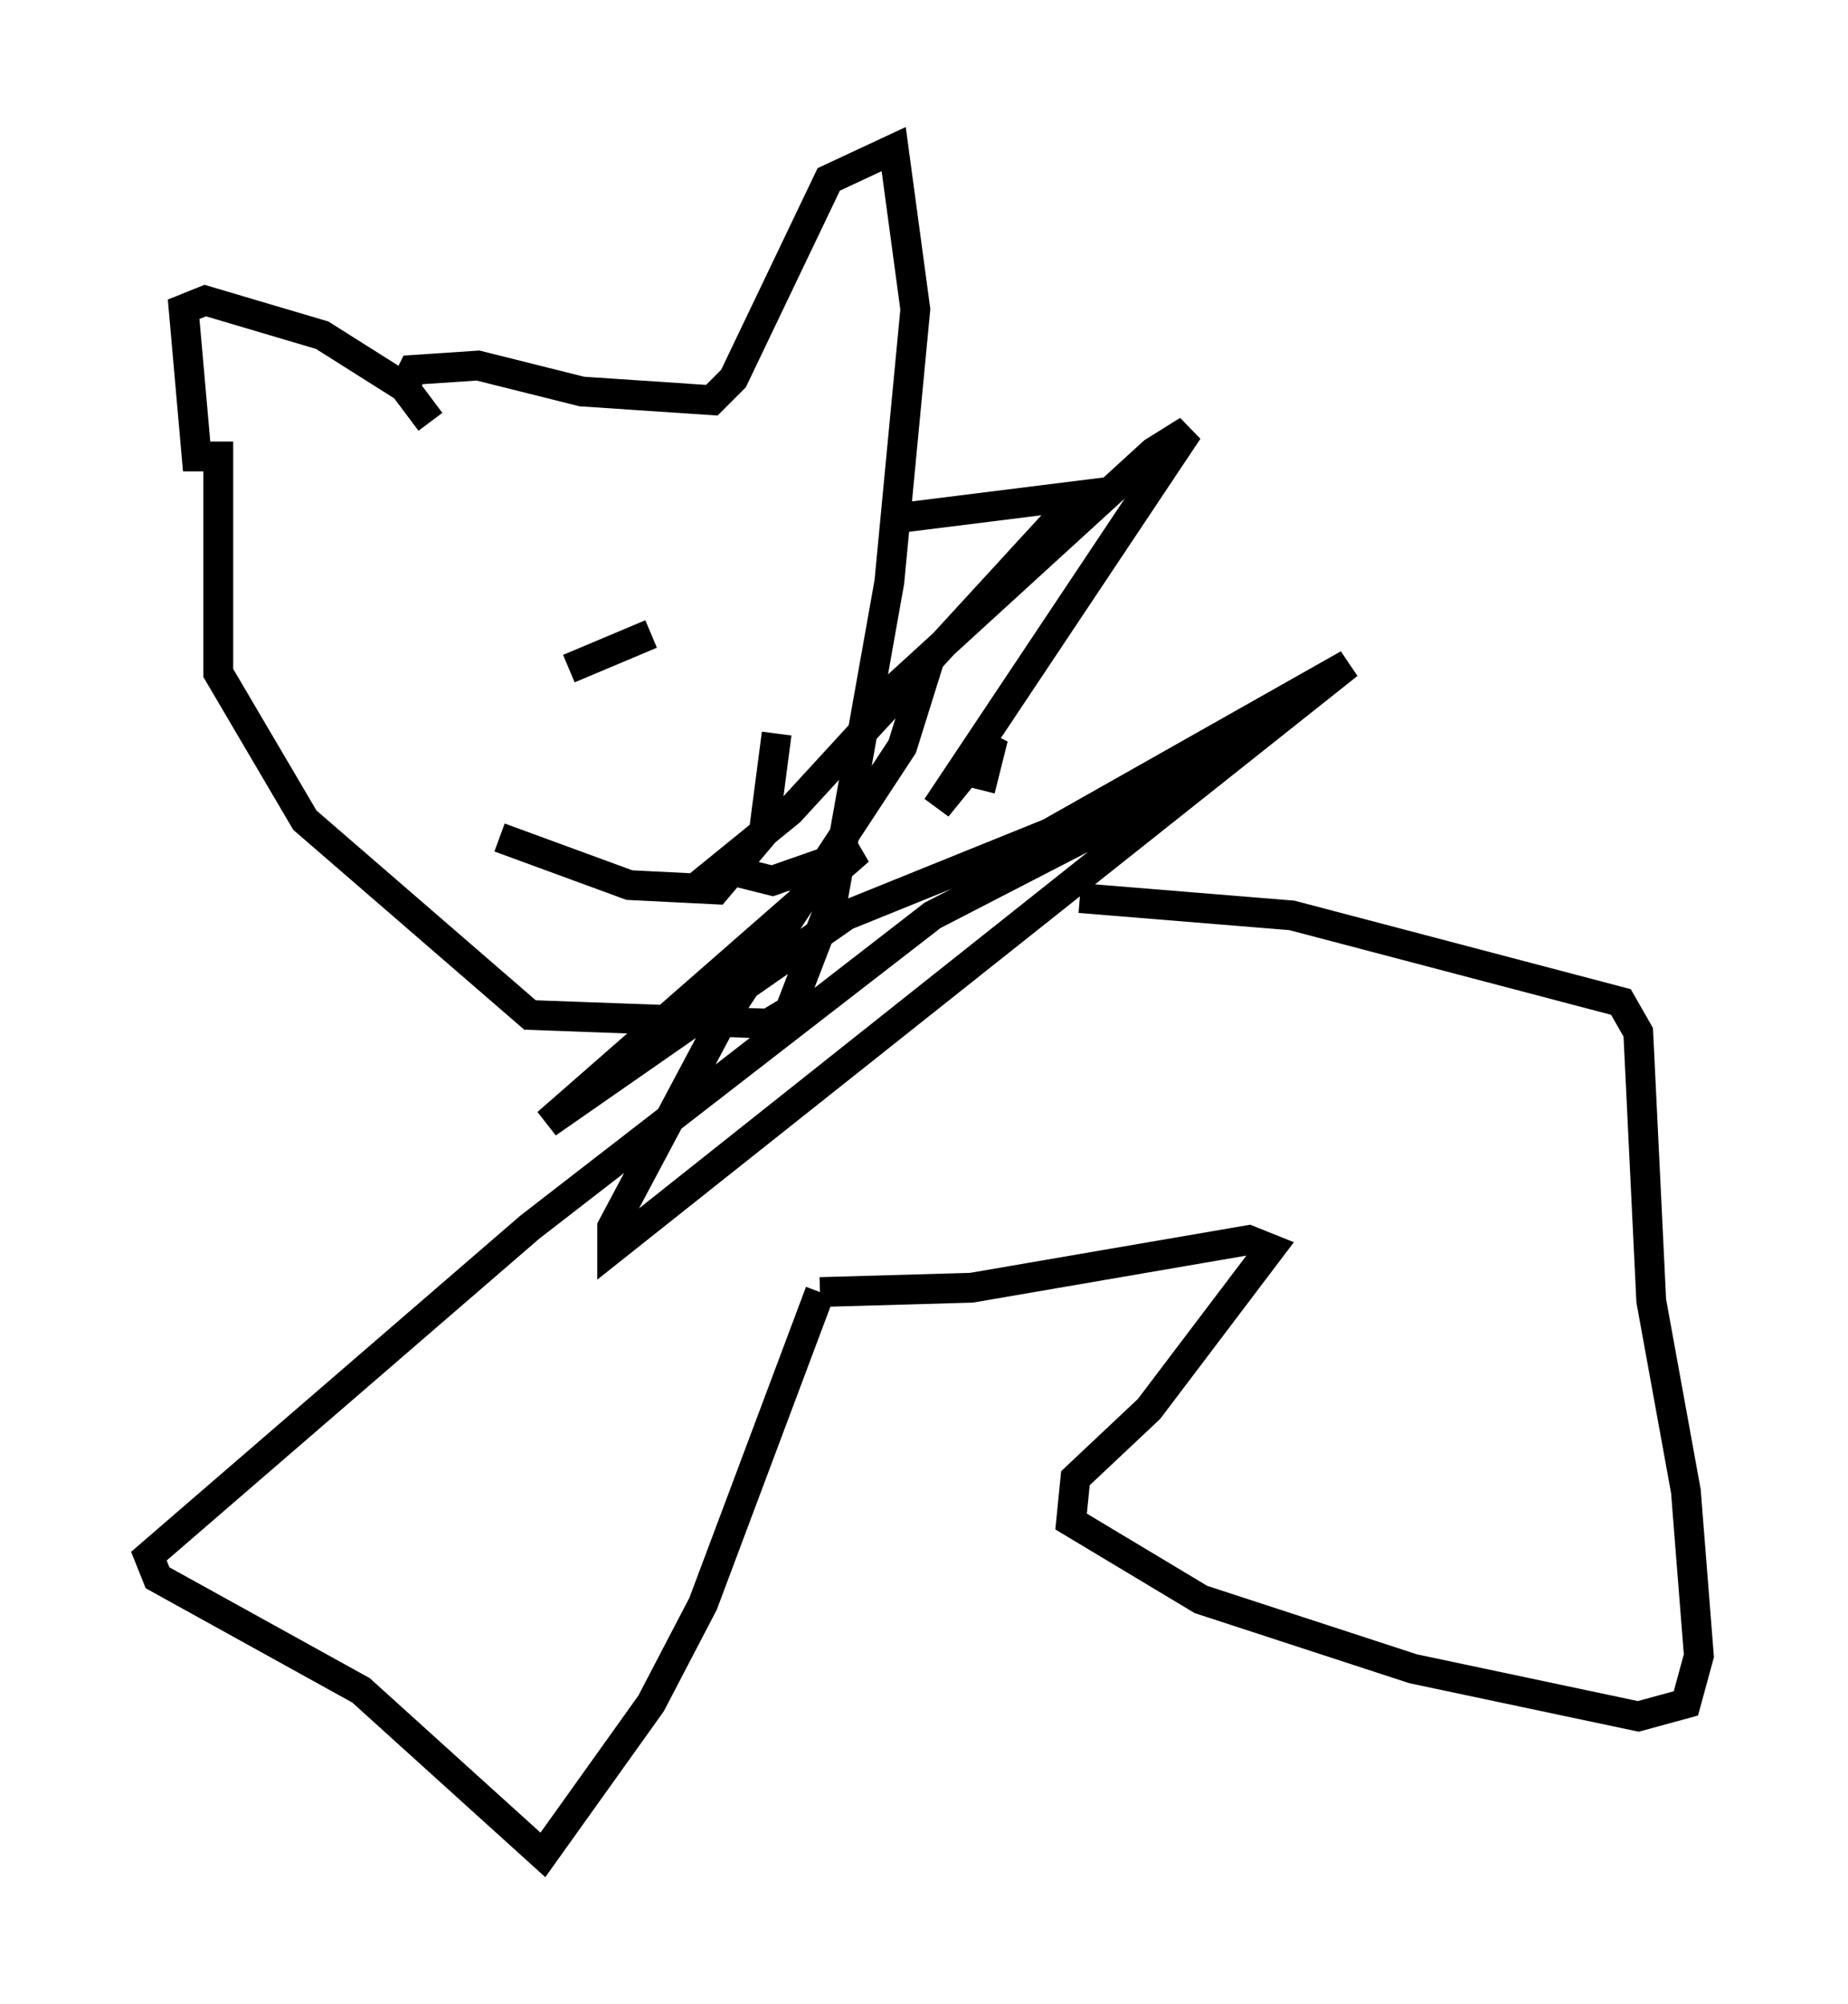 <?xml version="1.0" encoding="utf-8" ?>
<svg baseProfile="full" height="67.229" version="1.1" width="62" xmlns="http://www.w3.org/2000/svg" xmlns:ev="http://www.w3.org/2001/xml-events" xmlns:xlink="http://www.w3.org/1999/xlink"><defs /><rect fill="white" height="67.229" width="62" x="0" y="0" /><path d="M14.441, 14.151 m0.0, 0.0 m0.0, 0.0 l-0.872, -1.162 -2.76, -1.743 l-3.922, -1.162 -0.726, 0.291 l0.436, 4.939 0.726, 0.0 l0.0, 7.263 2.905, 4.939 l7.553, 6.536 7.989, 0.291 l0.726, -0.436 1.453, -3.777 l1.888, -10.603 0.872, -9.151 l-0.726, -5.374 -2.179, 1.017 l-3.196, 6.682 -0.726, 0.726 l-4.358, -0.291 -3.486, -0.872 l-2.179, 0.145 -0.291, 0.581 m16.849, 4.358 l0.0, 0.0 m0.0, 0.0 l5.81, -0.726 -9.732, 10.603 l-2.324, 1.888 1.743, 0.436 l2.905, -1.017 -10.458, 9.151 l10.022, -6.972 6.827, -2.76 l10.022, -5.665 -24.693, 19.609 l0.0, -0.726 3.631, -6.827 l6.101, -9.296 0.726, -2.324 l-0.726, 0.145 8.425, -7.698 l1.162, -0.726 -8.425, 12.637 l1.888, -2.324 -0.436, 1.743 m3.341, 3.631 l7.117, 0.581 11.039, 2.905 l0.581, 1.017 0.436, 9.006 l1.162, 6.391 0.436, 5.52 l-0.436, 1.598 -1.598, 0.436 l-7.553, -1.598 -7.117, -2.324 l-4.358, -2.615 0.145, -1.453 l2.469, -2.324 4.067, -5.374 l-0.726, -0.291 -9.296, 1.598 l-5.084, 0.145 m0.0, 0.0 l-3.922, 10.458 -1.743, 3.341 l-3.631, 5.084 -6.101, -5.52 l-6.827, -3.777 -0.291, -0.726 l12.782, -11.039 13.508, -10.458 l9.006, -4.648 2.905, -2.469 m0.0, 0.0 l0.0, 0.0 m0.0, 0.0 l0.0, 0.0 m-26.436, 4.503 l4.358, 1.598 2.905, 0.145 l1.598, -1.888 0.436, -3.341 m-8.134, -4.648 l0.0, 0.0 m3.922, 1.307 l-2.76, 1.162 m-6.536, -2.324 " fill="none" stroke="black" stroke-width="1" /></svg>